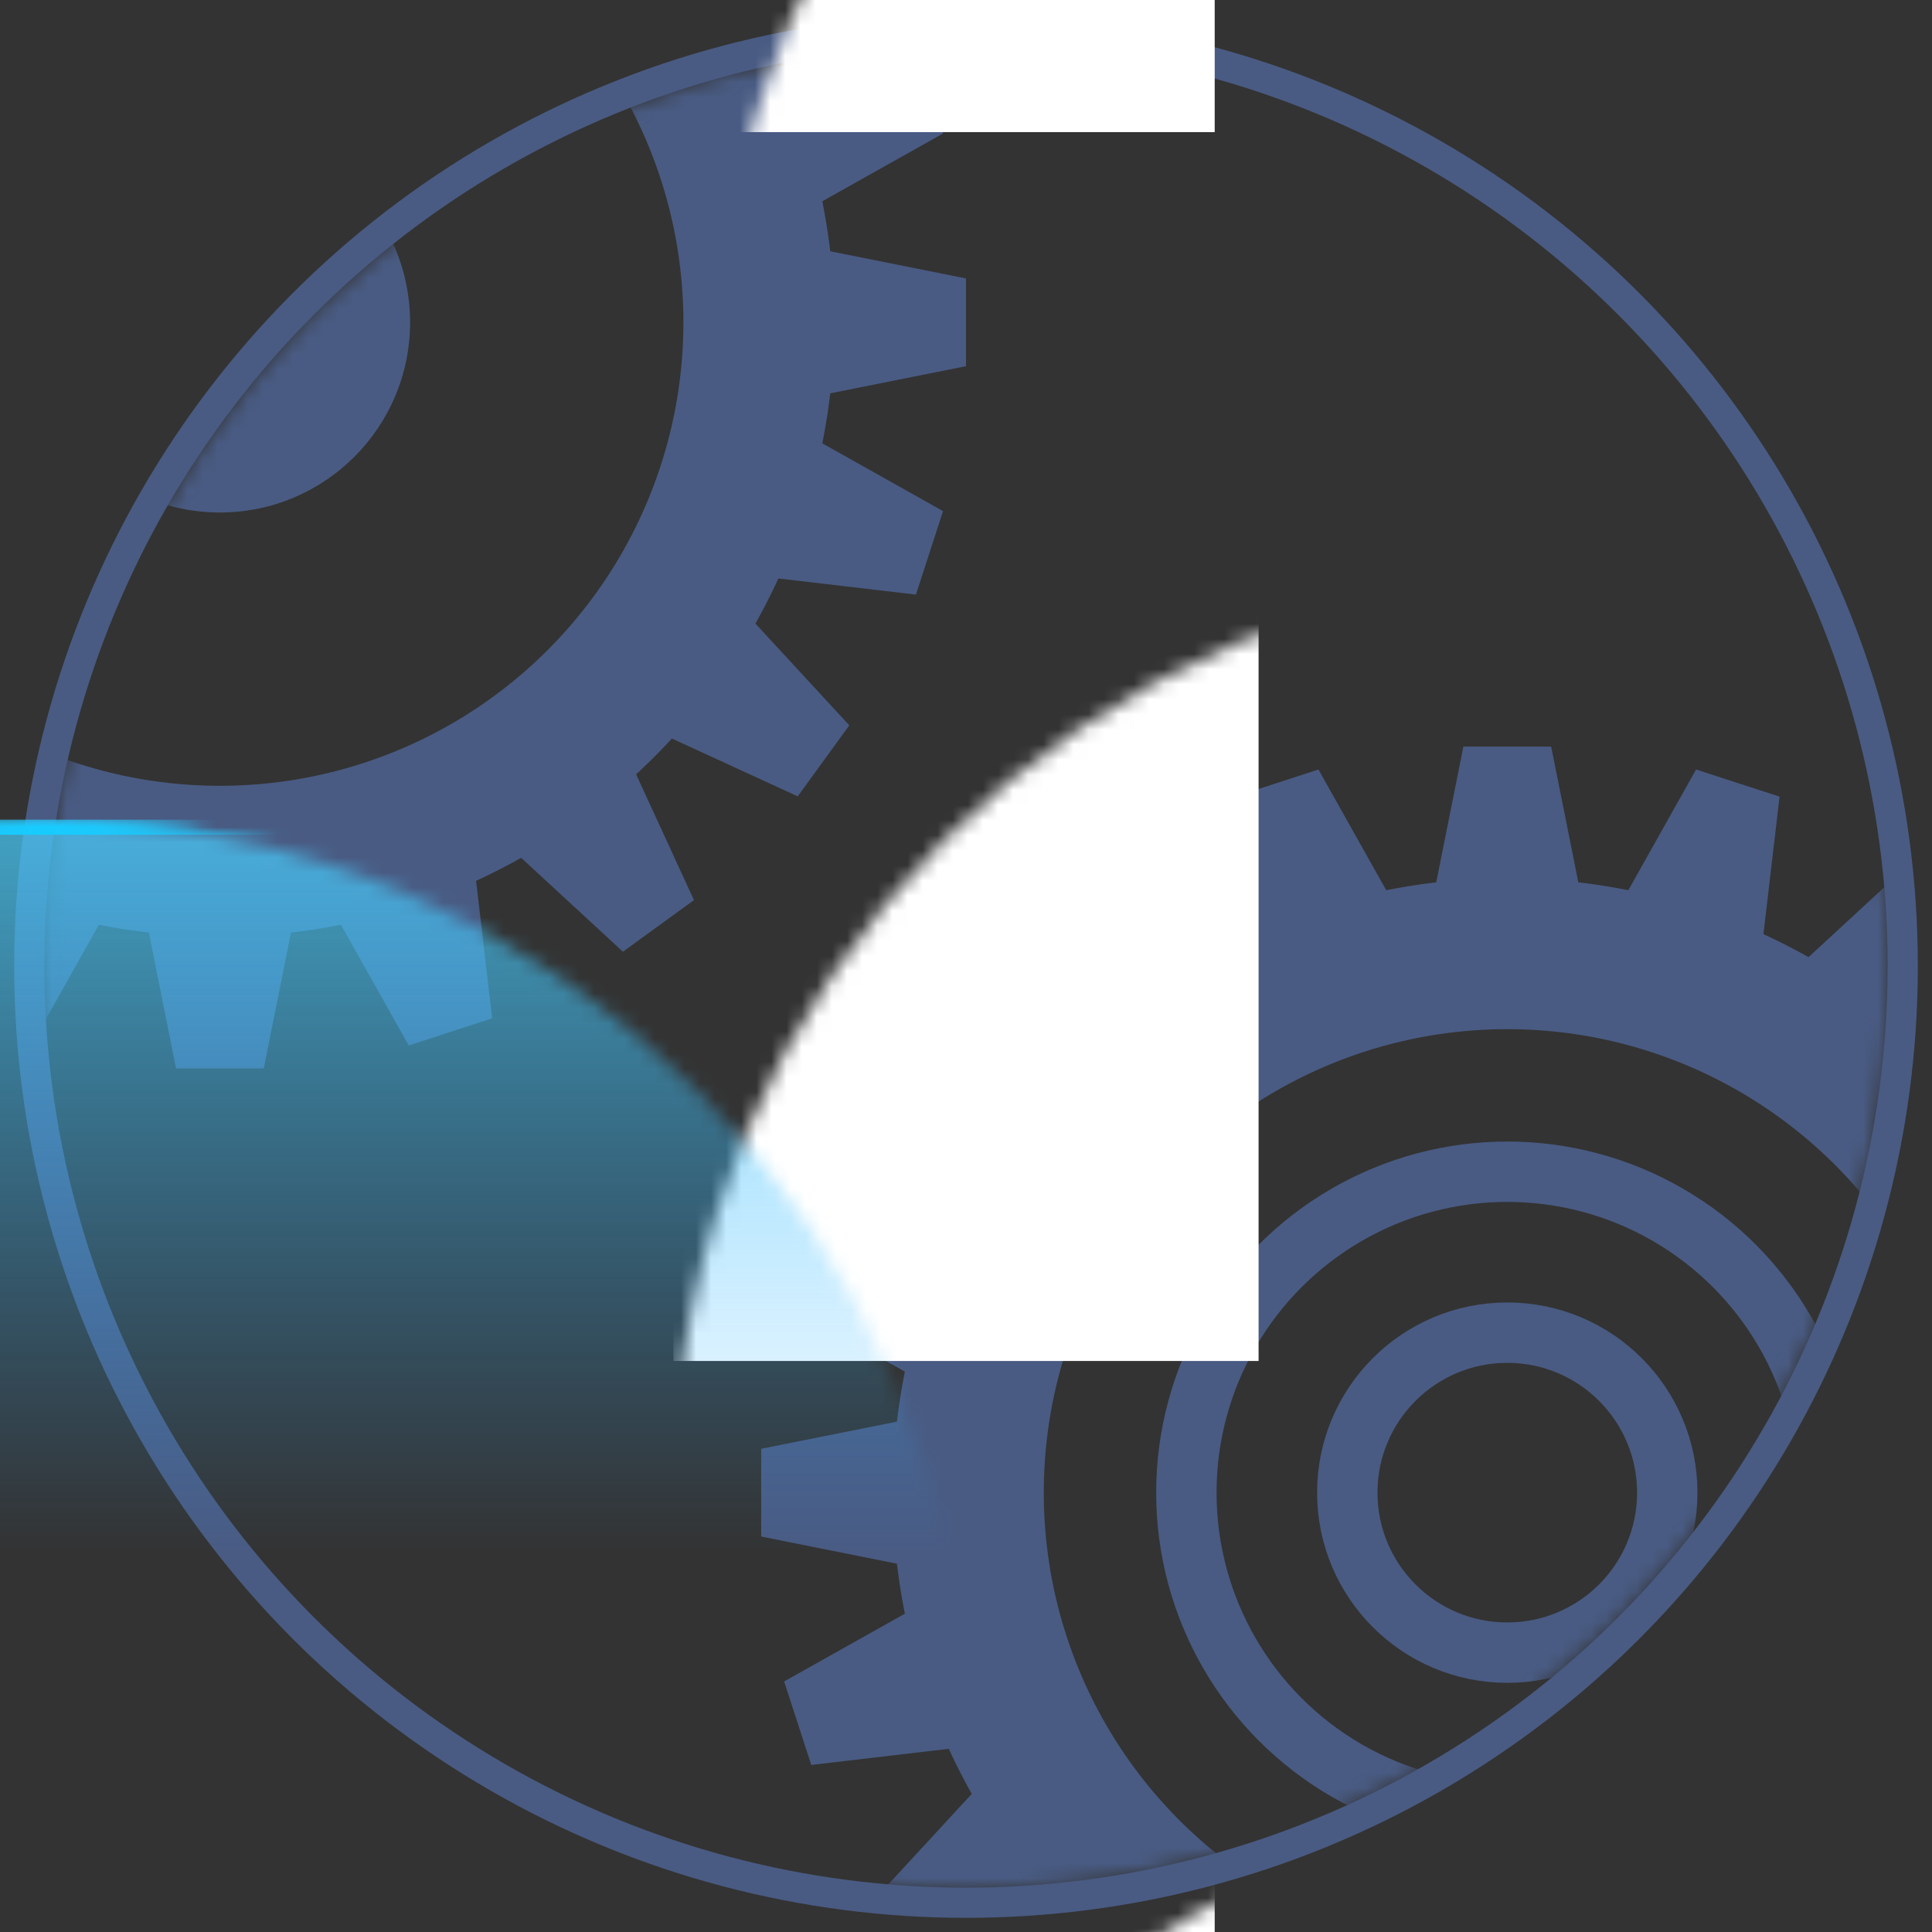 <?xml version="1.0" encoding="UTF-8"?>
<svg width="128px" height="128px" viewBox="0 0 128 128" version="1.1" xmlns="http://www.w3.org/2000/svg" xmlns:xlink="http://www.w3.org/1999/xlink">
    <rect x="0" y="0" width="128" height="128" fill="#333333" stroke="none"/>
    <!-- Generator: Sketch 54.1 (76490) - https://sketchapp.com -->
    <title>Group 8</title>
    <desc>Created with Sketch.</desc>
    <defs>
        <circle id="path-1" cx="61.062" cy="61.062" r="61.062"></circle>
        <linearGradient x1="50%" y1="0%" x2="50%" y2="100%" id="linearGradient-3">
            <stop stop-color="#49D1FF" stop-opacity="0.71" offset="0%"></stop>
            <stop stop-color="#2FACFF" stop-opacity="0" offset="100%"></stop>
        </linearGradient>
    </defs>
    <g id="分享2" stroke="none" stroke-width="1" fill="none" fill-rule="evenodd">
        <g id="分享详情备份" transform="translate(-124, -253)">
            <g id="jiance" transform="translate(125, 254)">
                <g id="Group-8" transform="translate(1.938, 1.938)">
                    <mask id="mask-2" fill="white">
                        <use xlink:href="#path-1"></use>
                    </mask>
                    <circle stroke="#495B83" stroke-width="2" cx="61.062" cy="61.062" r="62.062"></circle>
                    <g id="Group-9" mask="url(#mask-2)">
                        <g transform="translate(47.492, 46.523)">
                            <circle id="Oval-4" stroke="#495B83" stroke-width="10" fill="none" cx="49.431" cy="49.431" r="35.708"></circle>
                            <path d="M43.904,14.538 L33.393,17.954 L24.451,24.451 L17.954,33.393 L14.538,43.904 L14.538,54.957 L17.954,65.469 L24.451,74.411 L33.393,80.908 L43.904,84.323 L54.957,84.323 L65.469,80.908 L74.411,74.411 L80.908,65.469 L84.323,54.957 L84.323,43.904 L80.908,33.393 L74.411,24.451 L65.469,17.954 L54.957,14.538 L43.904,14.538 Z M43.777,13.732 L46.523,0 L52.338,0 L55.085,13.732 L61.94,1.521 L67.471,3.318 L65.84,17.227 L76.133,7.731 L80.838,11.15 L74.988,23.873 L87.712,18.024 L91.13,22.728 L81.635,33.022 L95.544,31.39 L97.341,36.921 L85.129,43.777 L98.862,46.523 L98.862,52.338 L85.129,55.085 L97.341,61.94 L95.544,67.471 L81.635,65.84 L91.13,76.133 L87.712,80.838 L74.988,74.988 L80.838,87.712 L76.133,91.13 L65.84,81.635 L67.471,95.544 L61.94,97.341 L55.085,85.129 L52.338,98.862 L46.523,98.862 L43.777,85.129 L36.921,97.341 L31.39,95.544 L33.022,81.635 L22.728,91.13 L18.024,87.712 L23.873,74.988 L11.15,80.838 L7.731,76.133 L17.227,65.84 L3.318,67.471 L1.521,61.94 L13.732,55.085 L6.12720374e-15,52.338 L5.05893491e-15,46.523 L13.732,43.777 L1.521,36.921 L3.318,31.39 L17.227,33.022 L7.731,22.728 L11.15,18.024 L23.873,23.873 L18.024,11.15 L22.728,7.731 L33.022,17.227 L31.39,3.318 L36.921,1.521 L43.777,13.732 Z" id="Rectangle-15" stroke="none" fill="#495B83" fill-rule="evenodd"></path>
                            <circle id="Oval-4-Copy-2" stroke="#495B83" stroke-width="4" fill="none" cx="49.431" cy="49.431" r="21.262"></circle>
                            <circle id="Oval-4-Copy-3" stroke="#495B83" stroke-width="4" fill="none" cx="49.431" cy="49.431" r="10.6"></circle>
                        </g>
                    </g>
                    <g id="Group-9-Copy" mask="url(#mask-2)">
                        <g transform="translate(-37.8, -31.015)">
                            <circle id="Oval-4" stroke="#495B83" stroke-width="10" fill="none" cx="49.431" cy="49.431" r="35.708"></circle>
                            <path d="M43.904,14.538 L33.393,17.954 L24.451,24.451 L17.954,33.393 L14.538,43.904 L14.538,54.957 L17.954,65.469 L24.451,74.411 L33.393,80.908 L43.904,84.323 L54.957,84.323 L65.469,80.908 L74.411,74.411 L80.908,65.469 L84.323,54.957 L84.323,43.904 L80.908,33.393 L74.411,24.451 L65.469,17.954 L54.957,14.538 L43.904,14.538 Z M43.777,13.732 L46.523,0 L52.338,0 L55.085,13.732 L61.94,1.521 L67.471,3.318 L65.84,17.227 L76.133,7.731 L80.838,11.15 L74.988,23.873 L87.712,18.024 L91.13,22.728 L81.635,33.022 L95.544,31.39 L97.341,36.921 L85.129,43.777 L98.862,46.523 L98.862,52.338 L85.129,55.085 L97.341,61.94 L95.544,67.471 L81.635,65.84 L91.13,76.133 L87.712,80.838 L74.988,74.988 L80.838,87.712 L76.133,91.13 L65.84,81.635 L67.471,95.544 L61.94,97.341 L55.085,85.129 L52.338,98.862 L46.523,98.862 L43.777,85.129 L36.921,97.341 L31.39,95.544 L33.022,81.635 L22.728,91.13 L18.024,87.712 L23.873,74.988 L11.15,80.838 L7.731,76.133 L17.227,65.84 L3.318,67.471 L1.521,61.94 L13.732,55.085 L6.12720374e-15,52.338 L5.05893491e-15,46.523 L13.732,43.777 L1.521,36.921 L3.318,31.39 L17.227,33.022 L7.731,22.728 L11.15,18.024 L23.873,23.873 L18.024,11.15 L22.728,7.731 L33.022,17.227 L31.39,3.318 L36.921,1.521 L43.777,13.732 Z" id="Rectangle-15" stroke="none" fill="#495B83" fill-rule="evenodd"></path>
                            <circle id="Oval-4-Copy" stroke="none" fill="#495B83" fill-rule="evenodd" cx="49.431" cy="49.431" r="12.6"></circle>
                        </g>
                    </g>
                    <rect id="Rectangle-10" fill="#FFFFFF" mask="url(#mask-2)" x="41.677" y="34.892" width="38.769" height="52.338"></rect>
                    <rect id="Rectangle-10-Copy-2" fill="#FFFFFF" mask="url(#mask-2)" x="44.585" y="116.308" width="32.954" height="44.585"></rect>
                    <rect id="Rectangle-10-Copy" fill="#FFFFFF" mask="url(#mask-2)" x="44.585" y="-38.769" width="32.954" height="44.585"></rect>
                    <rect id="Rectangle-13" fill="#CCCCCC" mask="url(#mask-2)" x="47.492" y="49.431" width="27.138" height="1.938"></rect>
                    <rect id="Rectangle-13-Copy-7" fill="#CCCCCC" mask="url(#mask-2)" x="47.492" y="41.677" width="4.846" height="4.846"></rect>
                    <rect id="Rectangle-13-Copy" fill="#CCCCCC" mask="url(#mask-2)" x="47.492" y="54.277" width="27.138" height="1.938"></rect>
                    <rect id="Rectangle-13-Copy-2" fill="#CCCCCC" mask="url(#mask-2)" x="47.492" y="59.123" width="27.138" height="1.938"></rect>
                    <rect id="Rectangle-13-Copy-3" fill="#CCCCCC" mask="url(#mask-2)" x="47.492" y="63.969" width="27.138" height="1.938"></rect>
                    <rect id="Rectangle-13-Copy-4" fill="#CCCCCC" mask="url(#mask-2)" x="47.492" y="68.815" width="27.138" height="1.938"></rect>
                    <rect id="Rectangle-13-Copy-5" fill="#CCCCCC" mask="url(#mask-2)" x="47.492" y="73.662" width="27.138" height="1.938"></rect>
                    <rect id="Rectangle-13-Copy-6" fill="#CCCCCC" mask="url(#mask-2)" x="47.492" y="78.508" width="27.138" height="1.938"></rect>
                    <rect id="Rectangle-14" fill="url(#linearGradient-3)" mask="url(#mask-2)" x="-61.062" y="51.369" width="249.092" height="48.462"></rect>
                    <rect id="Rectangle-14-Copy" fill="#18CBFF" mask="url(#mask-2)" x="-61.062" y="51.369" width="249.092" height="1"></rect>
                </g>
            </g>
        </g>
    </g>
</svg>